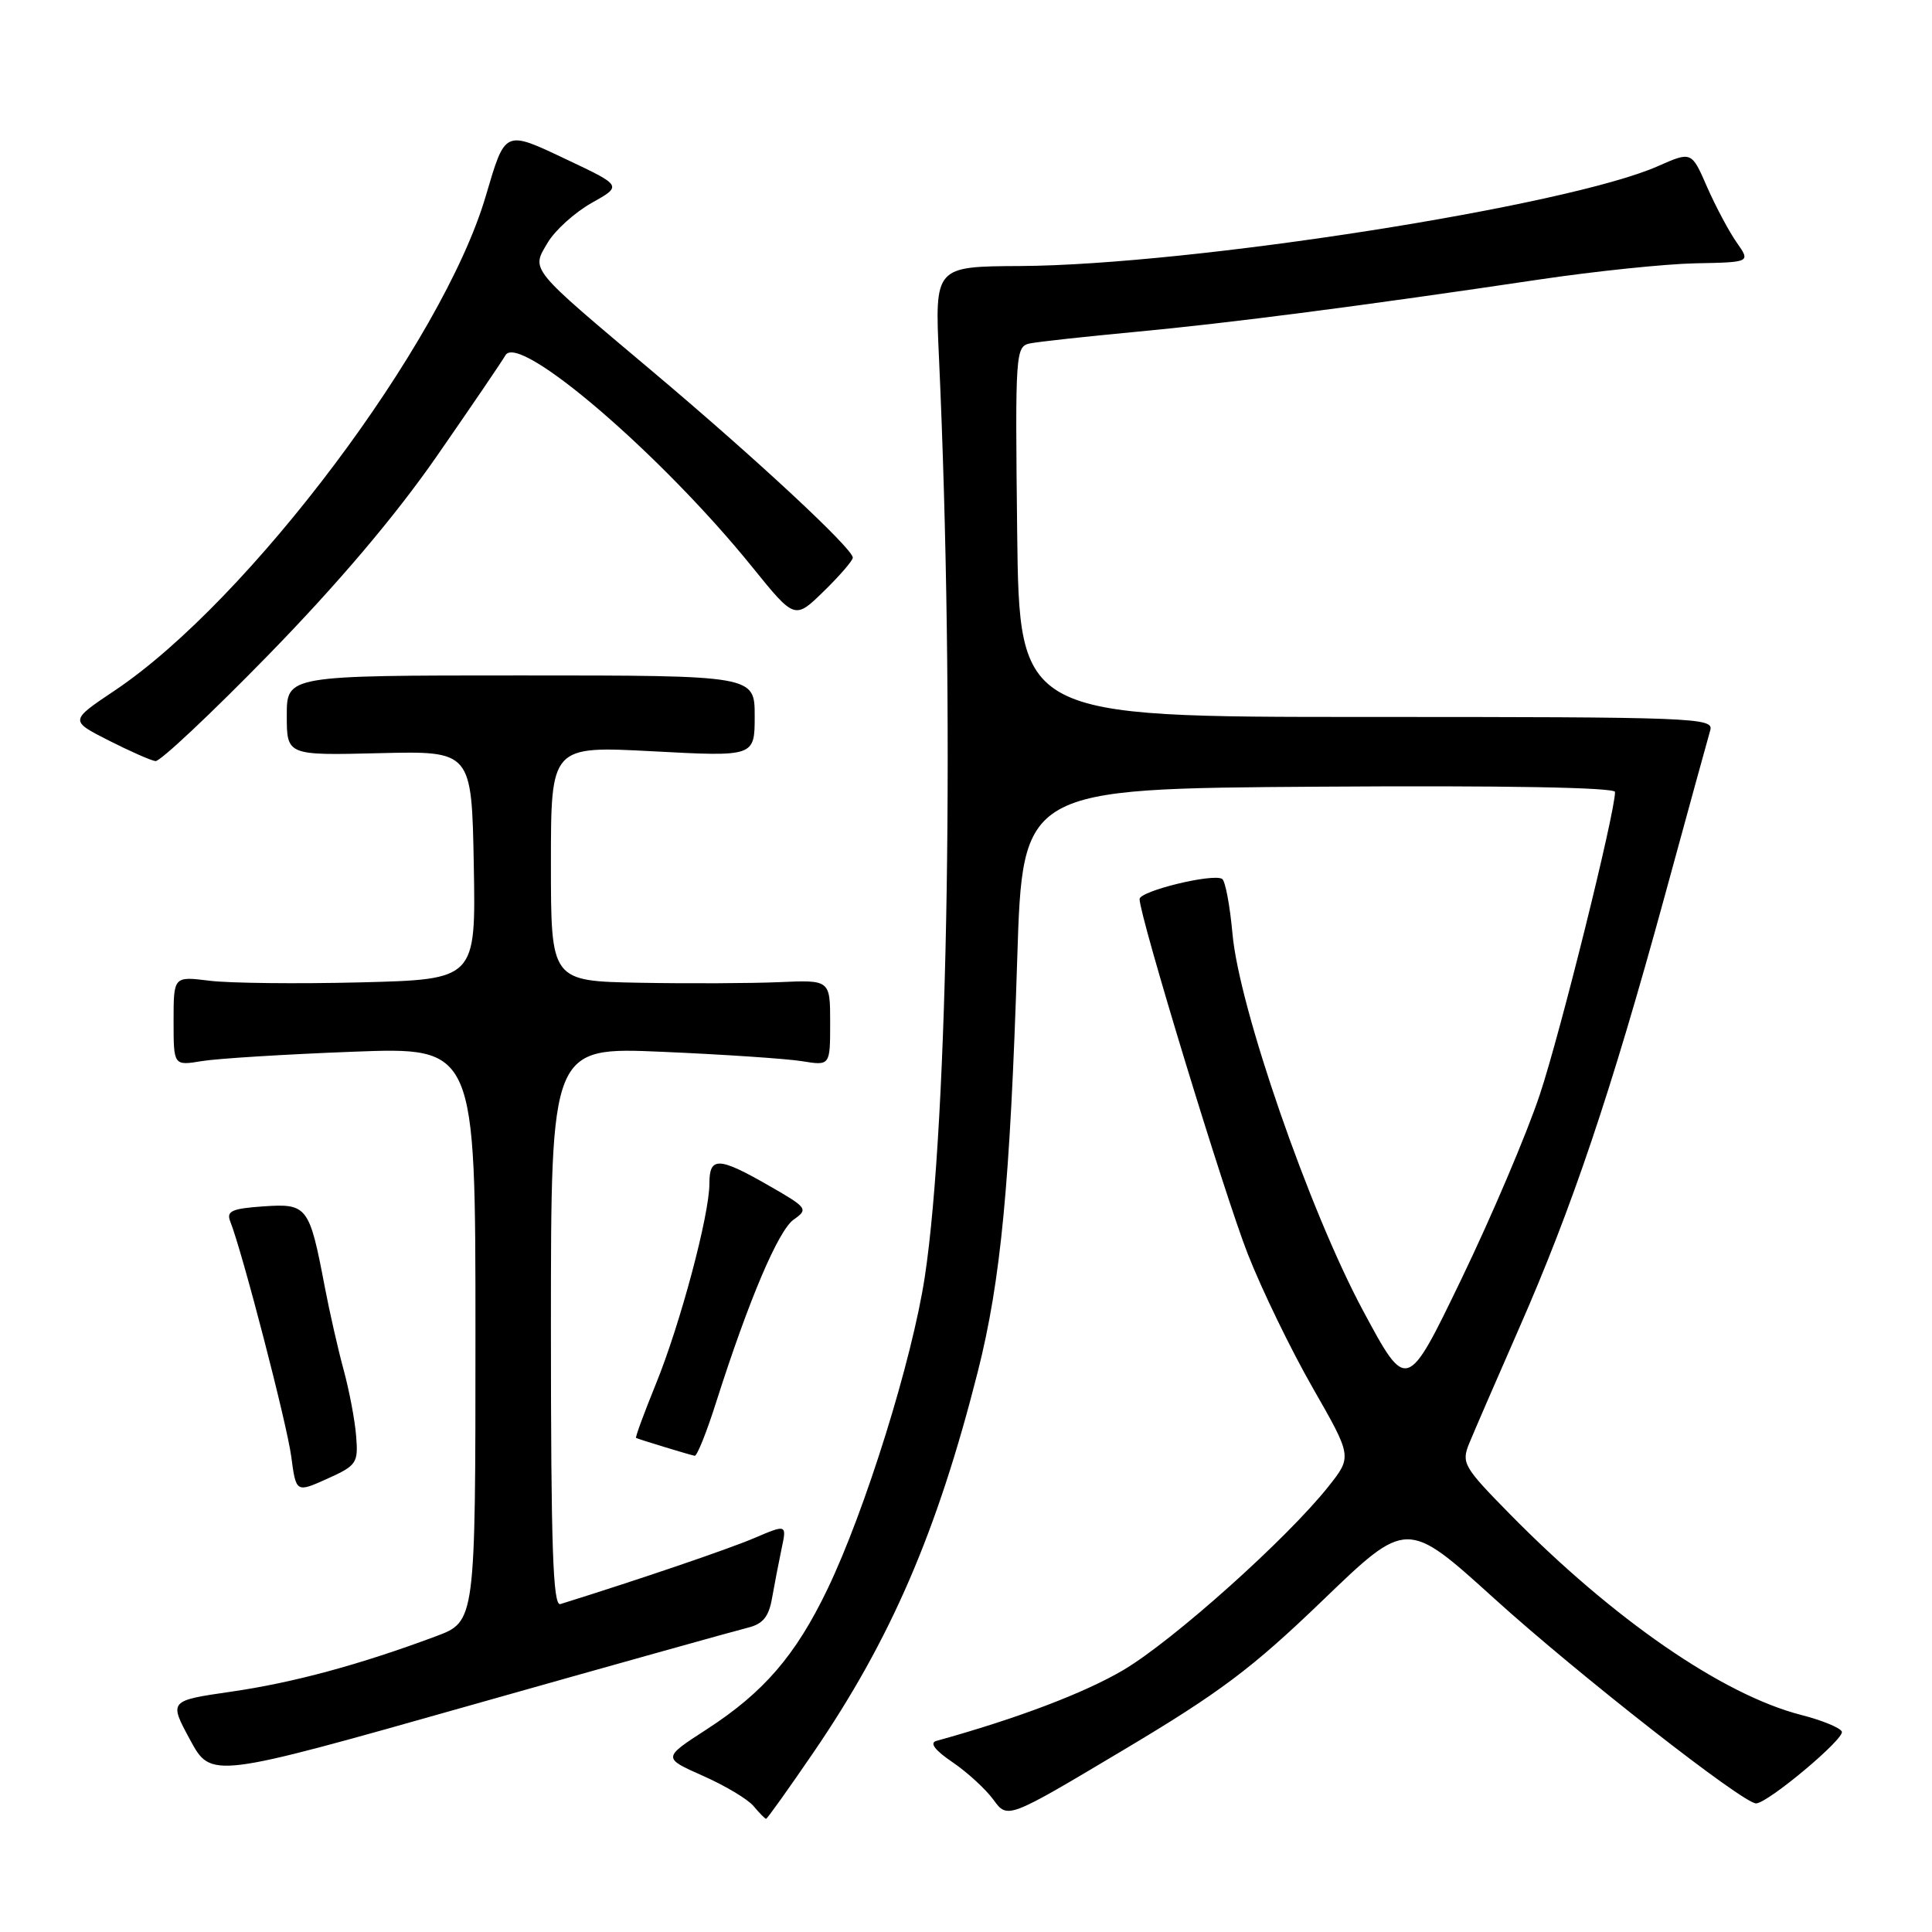<?xml version="1.0" encoding="UTF-8" standalone="no"?>
<!DOCTYPE svg PUBLIC "-//W3C//DTD SVG 1.1//EN" "http://www.w3.org/Graphics/SVG/1.1/DTD/svg11.dtd" >
<svg xmlns="http://www.w3.org/2000/svg" xmlns:xlink="http://www.w3.org/1999/xlink" version="1.1" viewBox="0 0 256 256">
 <g >
 <path fill="currentColor"
d=" M 107.76 232.25 C 118.04 217.22 124.18 202.99 129.56 181.77 C 132.62 169.68 133.85 156.79 134.79 127.00 C 135.50 104.50 135.50 104.50 174.75 104.24 C 199.33 104.07 214.00 104.34 214.00 104.94 C 214.00 107.72 206.75 136.90 204.03 145.05 C 202.30 150.25 197.62 161.24 193.64 169.49 C 186.41 184.47 186.41 184.47 180.60 173.65 C 173.48 160.38 164.17 133.49 163.31 123.72 C 162.97 119.99 162.36 116.72 161.94 116.46 C 160.70 115.70 151.00 118.07 151.00 119.13 C 151.00 121.41 162.23 158.25 165.33 166.14 C 167.19 170.89 171.07 178.88 173.94 183.89 C 179.16 193.01 179.16 193.01 176.04 196.95 C 170.57 203.85 155.47 217.37 148.88 221.27 C 143.68 224.34 134.82 227.70 124.07 230.68 C 123.14 230.94 123.87 231.91 126.21 233.50 C 128.17 234.83 130.61 237.07 131.64 238.48 C 133.51 241.04 133.51 241.04 148.80 231.92 C 161.64 224.27 165.89 221.08 175.26 212.06 C 186.41 201.32 186.41 201.32 197.96 211.78 C 209.07 221.85 231.05 239.04 232.70 238.96 C 234.32 238.88 244.49 230.35 244.05 229.44 C 243.81 228.92 241.38 227.93 238.67 227.24 C 228.27 224.57 213.79 214.59 200.03 200.59 C 193.92 194.37 193.62 193.85 194.68 191.25 C 195.30 189.74 198.27 182.88 201.29 176.00 C 208.30 160.06 213.47 144.71 220.51 119.00 C 223.59 107.72 226.34 97.71 226.62 96.75 C 227.11 95.10 224.47 95.00 181.10 95.00 C 135.07 95.00 135.07 95.00 134.78 70.46 C 134.51 46.60 134.56 45.90 136.50 45.50 C 137.60 45.28 143.90 44.59 150.50 43.97 C 162.92 42.81 180.71 40.50 203.94 37.04 C 211.34 35.94 220.67 34.97 224.67 34.89 C 231.96 34.75 231.96 34.75 230.12 32.13 C 229.10 30.68 227.34 27.37 226.20 24.78 C 224.14 20.05 224.14 20.05 219.70 22.01 C 207.74 27.31 157.82 35.12 135.18 35.25 C 123.86 35.31 123.86 35.31 124.42 47.40 C 126.52 93.47 125.67 148.60 122.54 169.19 C 120.86 180.23 114.66 200.13 109.64 210.58 C 105.43 219.34 101.20 224.25 93.65 229.14 C 87.79 232.93 87.79 232.93 93.15 235.31 C 96.09 236.61 99.12 238.42 99.87 239.34 C 100.63 240.25 101.37 241.00 101.51 241.00 C 101.66 241.00 104.47 237.06 107.76 232.25 Z  M 99.12 215.67 C 101.09 215.18 101.87 214.23 102.30 211.76 C 102.62 209.97 103.18 207.03 103.56 205.23 C 104.26 201.96 104.26 201.96 99.88 203.83 C 96.41 205.30 84.70 209.29 74.25 212.55 C 73.27 212.85 73.00 205.06 73.00 175.83 C 73.00 138.73 73.00 138.73 87.75 139.37 C 95.86 139.72 104.19 140.28 106.25 140.61 C 110.00 141.22 110.00 141.22 110.00 135.53 C 110.00 129.84 110.00 129.84 103.25 130.14 C 99.54 130.30 91.21 130.34 84.75 130.22 C 73.00 130.00 73.00 130.00 73.00 114.42 C 73.00 98.84 73.00 98.84 86.50 99.55 C 100.00 100.27 100.00 100.27 100.00 94.88 C 100.00 89.50 100.00 89.50 69.00 89.50 C 38.00 89.50 38.00 89.50 38.00 94.80 C 38.00 100.10 38.00 100.10 50.25 99.80 C 62.50 99.50 62.50 99.50 62.78 114.64 C 63.05 129.78 63.05 129.78 47.78 130.17 C 39.37 130.38 30.36 130.28 27.75 129.95 C 23.00 129.36 23.00 129.36 23.00 135.29 C 23.00 141.22 23.00 141.22 26.75 140.60 C 28.81 140.26 37.81 139.70 46.75 139.36 C 63.00 138.74 63.00 138.74 63.00 176.80 C 63.00 214.86 63.00 214.86 57.75 216.82 C 47.64 220.59 38.88 222.96 30.67 224.15 C 22.38 225.35 22.38 225.35 25.18 230.52 C 27.98 235.69 27.98 235.69 62.24 225.99 C 81.08 220.66 97.68 216.02 99.12 215.67 Z  M 47.19 190.29 C 47.03 188.20 46.28 184.25 45.53 181.50 C 44.78 178.75 43.66 173.80 43.03 170.50 C 41.00 159.82 40.71 159.45 34.91 159.85 C 30.70 160.14 29.97 160.48 30.51 161.85 C 32.13 165.95 38.02 188.66 38.59 192.99 C 39.23 197.80 39.23 197.80 43.37 195.94 C 47.27 194.18 47.48 193.86 47.19 190.29 Z  M 94.91 185.75 C 99.22 172.24 103.13 163.02 105.18 161.59 C 107.13 160.22 106.99 160.03 101.86 157.09 C 95.22 153.28 94.00 153.24 94.00 156.81 C 94.00 161.00 90.15 175.42 86.91 183.38 C 85.34 187.24 84.16 190.45 84.28 190.53 C 84.57 190.70 91.33 192.76 92.05 192.90 C 92.36 192.95 93.65 189.74 94.91 185.75 Z  M 35.60 86.75 C 44.78 77.33 52.33 68.43 57.84 60.50 C 62.42 53.90 66.53 47.86 66.97 47.08 C 68.71 43.99 87.63 60.22 99.68 75.14 C 105.31 82.10 105.31 82.10 109.15 78.35 C 111.27 76.28 113.00 74.28 113.00 73.89 C 113.00 72.69 100.12 60.72 86.50 49.25 C 69.94 35.31 70.38 35.85 72.58 32.14 C 73.54 30.52 76.15 28.16 78.38 26.90 C 82.45 24.62 82.45 24.62 75.13 21.16 C 66.79 17.21 66.98 17.13 64.36 26.00 C 58.64 45.43 33.02 79.56 15.20 91.50 C 9.24 95.49 9.24 95.49 14.37 98.10 C 17.19 99.53 19.99 100.77 20.60 100.85 C 21.20 100.93 27.95 94.59 35.60 86.75 Z "/>
</g>
</svg>